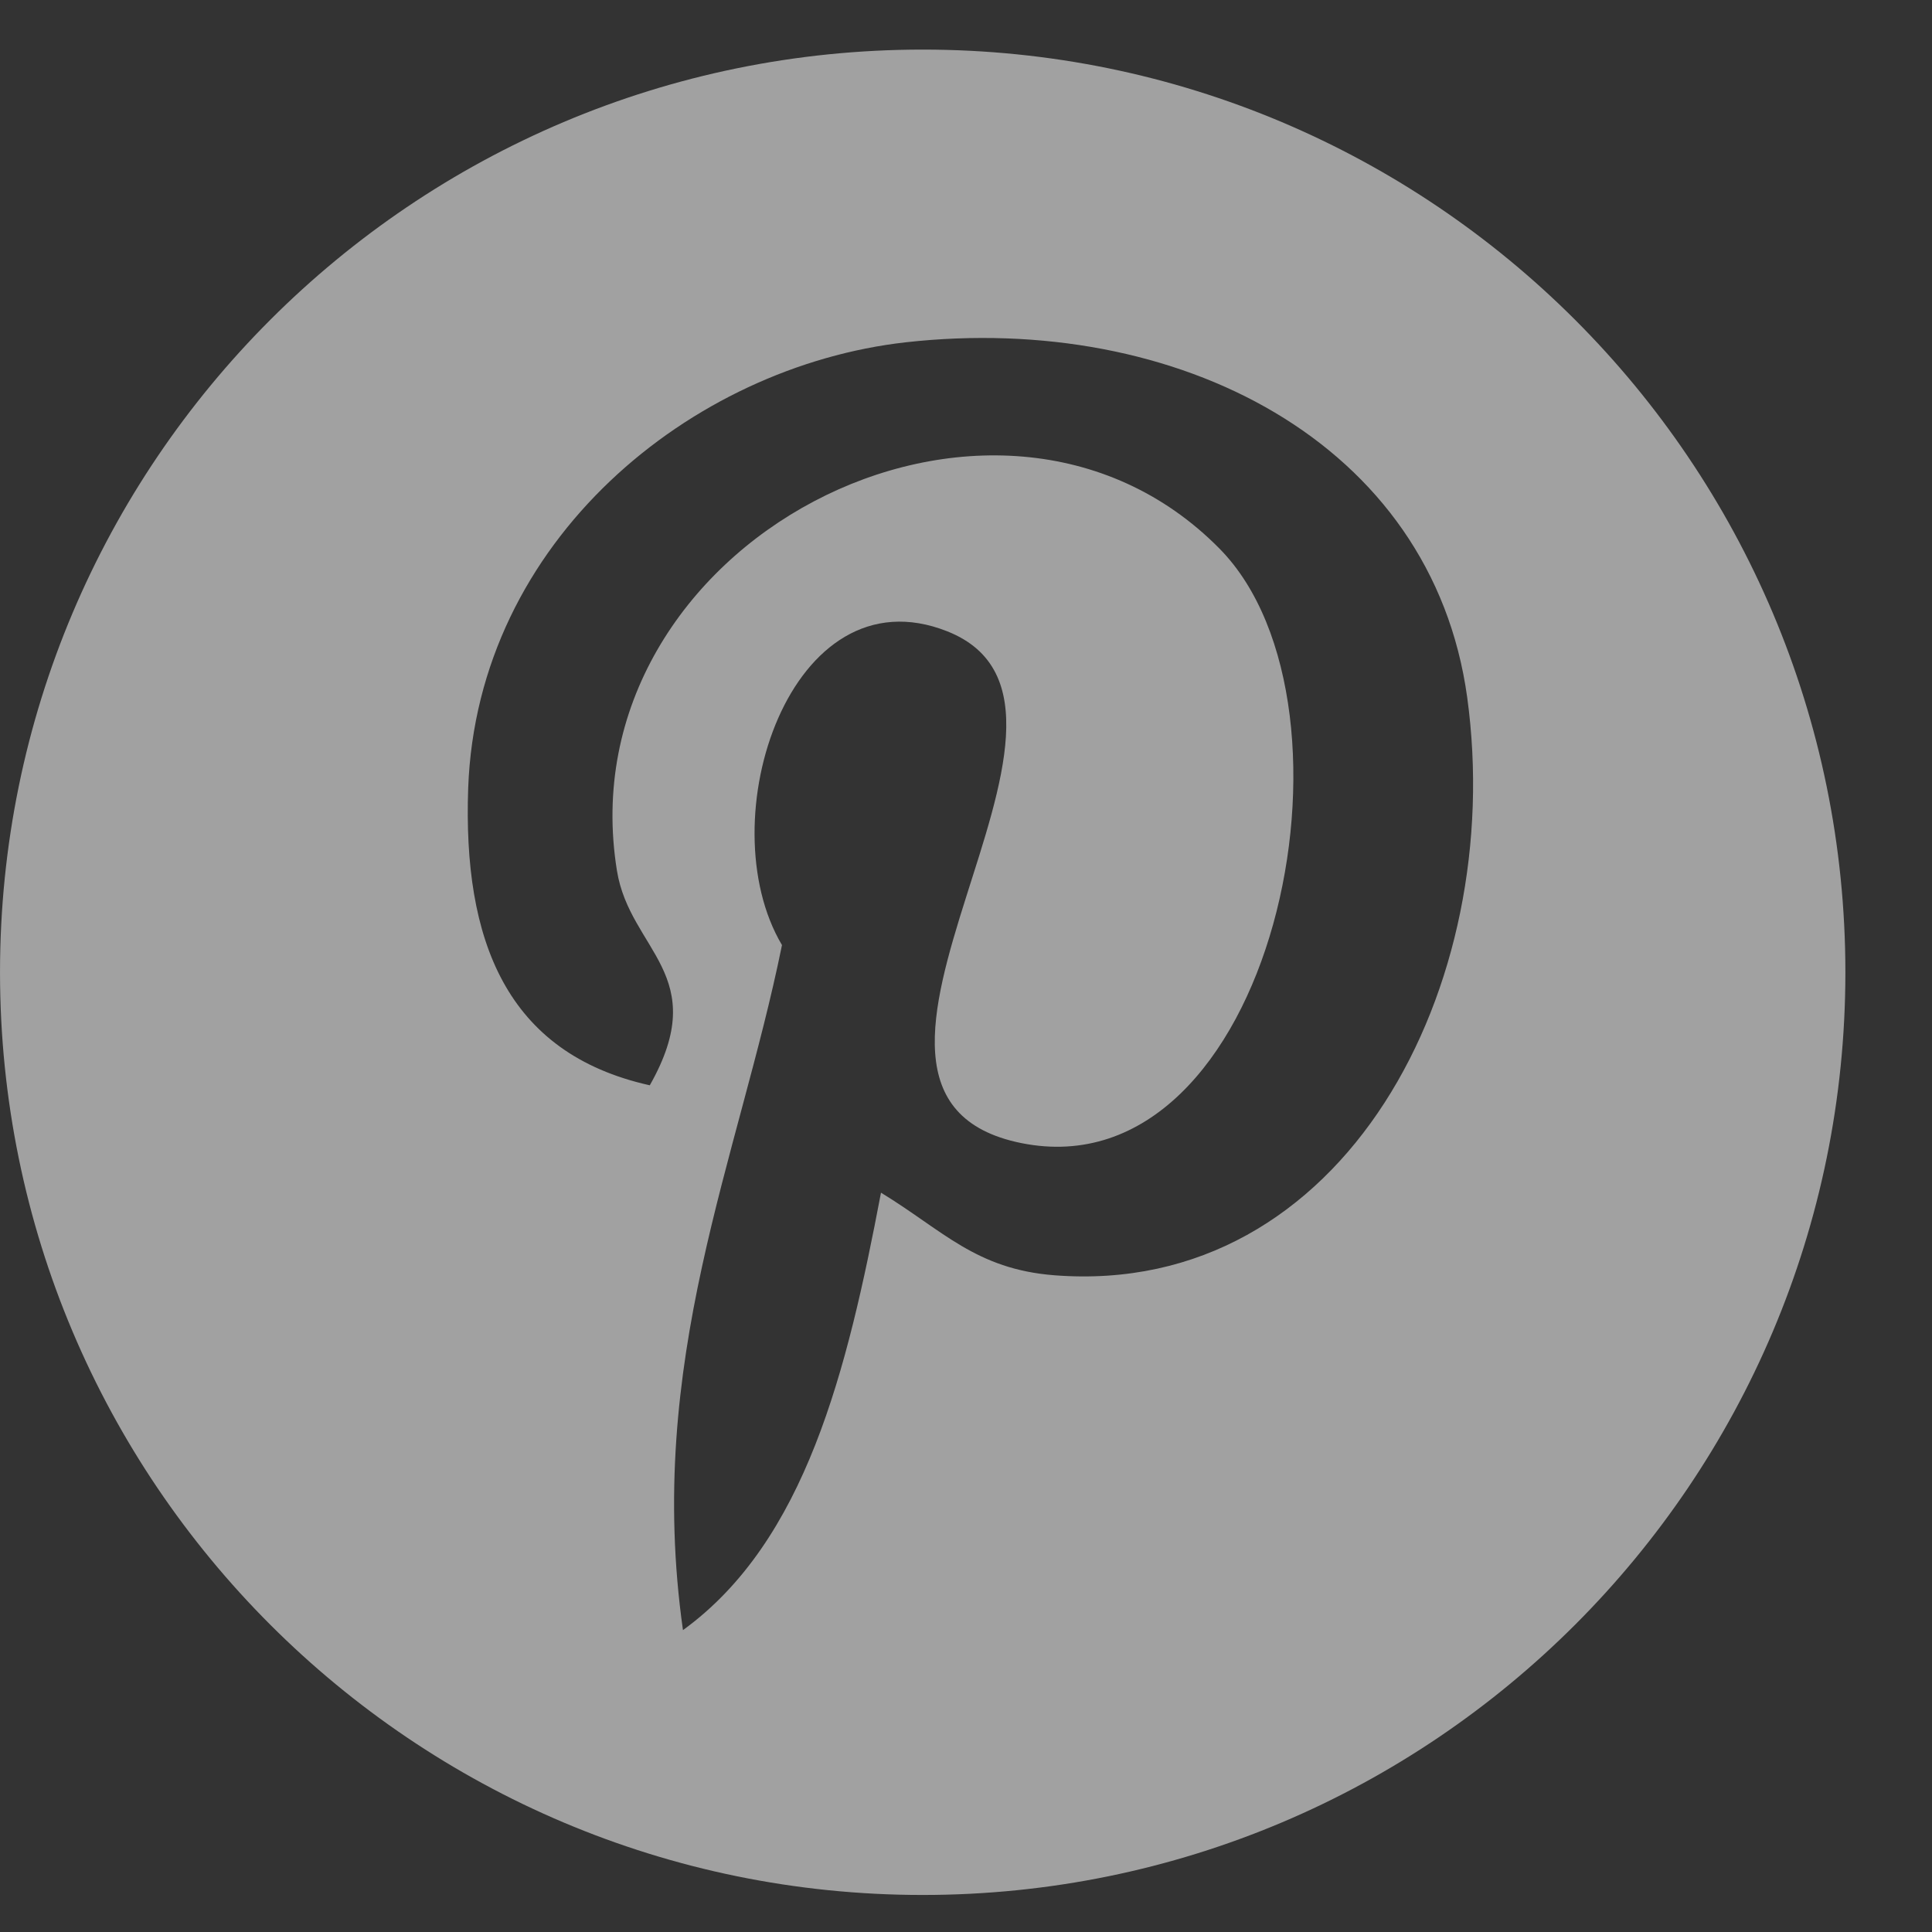 <?xml version="1.0" encoding="UTF-8" standalone="no"?>
<svg width="12px" height="12px" viewBox="0 0 12 12" version="1.1" xmlns="http://www.w3.org/2000/svg" xmlns:xlink="http://www.w3.org/1999/xlink">
    <rect x="0" y="0" width="12" height="12" fill="#333333" stroke="none"/>
    <defs></defs>
    <g id="Styleguide" stroke="none" stroke-width="1" fill="none" fill-rule="evenodd" opacity="0.54">
        <g transform="translate(-1118, -759)" id="pinterest_icon_editor" fill="#FFFFFF">
            <g transform="translate(1118, 759)">
                <g id="Page-1">
                    <path d="M11.462,6.039 C11.462,9.204 8.896,11.77 5.731,11.77 C2.566,11.77 9.23076923e-05,9.204 9.23076923e-05,6.039 C9.23076923e-05,2.874 2.566,0.308 5.731,0.308 C8.896,0.308 11.462,2.874 11.462,6.039 Z M6.549,7.921 C6.06,7.883 5.855,7.641 5.472,7.408 C5.262,8.513 5.004,9.572 4.242,10.125 C4.006,8.455 4.587,7.201 4.857,5.87 C4.397,5.095 4.912,3.537 5.883,3.921 C7.076,4.393 4.848,6.799 6.344,7.1 C7.905,7.414 8.543,4.391 7.575,3.408 C6.176,1.989 3.503,3.376 3.832,5.408 C3.912,5.905 4.425,6.055 4.036,6.741 C3.141,6.542 2.875,5.837 2.908,4.895 C2.964,3.355 4.293,2.276 5.626,2.126 C7.312,1.938 8.894,2.745 9.113,4.331 C9.359,6.121 8.352,8.061 6.549,7.921 Z" id="Combined-Shape"></path>
                </g>
            </g>
        </g>
    </g>
</svg>
